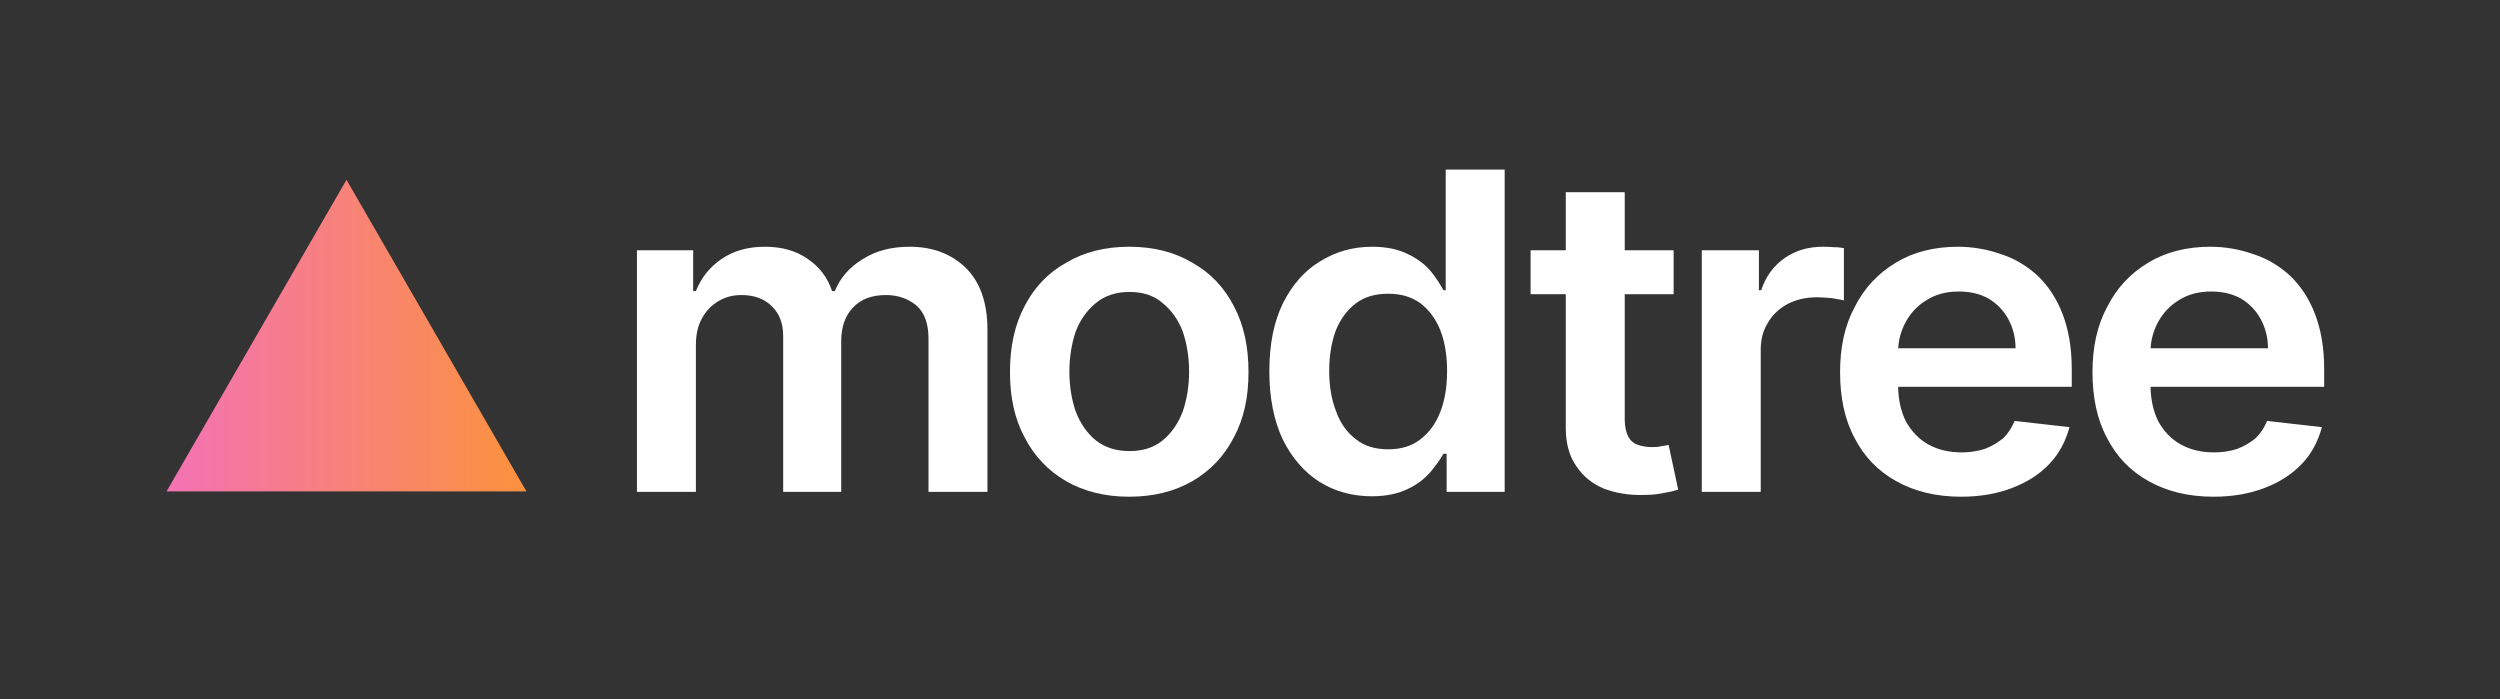 <?xml version="1.0" encoding="UTF-8" standalone="no"?>
<!DOCTYPE svg PUBLIC "-//W3C//DTD SVG 1.1//EN" "http://www.w3.org/Graphics/SVG/1.1/DTD/svg11.dtd">
<svg width="100%" height="100%" viewBox="0 0 361 101" version="1.1" xmlns="http://www.w3.org/2000/svg" xmlns:xlink="http://www.w3.org/1999/xlink" xml:space="preserve" xmlns:serif="http://www.serif.com/" style="fill-rule:evenodd;clip-rule:evenodd;stroke-linejoin:round;stroke-miterlimit:2;">
    <rect x="0" y="0" width="361" height="101" fill="#333333" stroke="none"/>
    <g transform="matrix(1,0,0,1,-330,-109)">
        <g id="banner:-dark-bg" serif:id="banner: dark bg" transform="matrix(4.406,0,0,1.224,-189.934,75.359)">
            <rect x="118.008" y="28.267" width="81.707" height="81.707" style="fill:white;fill-opacity:0;"/>
            <g transform="matrix(0.227,0,0,0.817,93.032,28.267)">
                <path d="M160.042,25.003L134.063,70L186.02,70L160.042,25.003Z" style="fill:url(#_Linear1);"/>
            </g>
            <g transform="matrix(0.234,0,0,0.817,32.968,58.822)">
                <g transform="matrix(64,0,0,64,448.396,32.665)">
                    <path d="M0.066,-0L0.066,-0.545L0.189,-0.545L0.189,-0.453L0.195,-0.453C0.207,-0.484 0.226,-0.508 0.252,-0.526C0.278,-0.544 0.309,-0.553 0.346,-0.553C0.383,-0.553 0.414,-0.544 0.439,-0.526C0.465,-0.508 0.483,-0.484 0.493,-0.453L0.499,-0.453C0.511,-0.483 0.531,-0.507 0.56,-0.525C0.589,-0.544 0.623,-0.553 0.663,-0.553C0.713,-0.553 0.754,-0.537 0.786,-0.505C0.817,-0.473 0.833,-0.427 0.833,-0.366L0.833,-0L0.704,-0L0.704,-0.346C0.704,-0.38 0.695,-0.405 0.677,-0.421C0.659,-0.436 0.637,-0.444 0.611,-0.444C0.58,-0.444 0.556,-0.435 0.538,-0.415C0.521,-0.396 0.513,-0.371 0.513,-0.34L0.513,-0L0.386,-0L0.386,-0.351C0.386,-0.38 0.378,-0.402 0.361,-0.419C0.344,-0.436 0.322,-0.444 0.295,-0.444C0.276,-0.444 0.26,-0.44 0.244,-0.43C0.229,-0.421 0.217,-0.408 0.208,-0.391C0.199,-0.374 0.195,-0.354 0.195,-0.332L0.195,-0L0.066,-0Z" style="fill:white;fill-rule:nonzero;"/>
                </g>
                <g transform="matrix(64,0,0,64,502.112,32.665)">
                    <path d="M0.304,0.011C0.251,0.011 0.205,-0.001 0.166,-0.024C0.126,-0.048 0.096,-0.081 0.075,-0.123C0.053,-0.165 0.043,-0.214 0.043,-0.27C0.043,-0.327 0.053,-0.376 0.075,-0.419C0.096,-0.461 0.126,-0.494 0.166,-0.517C0.205,-0.541 0.251,-0.553 0.304,-0.553C0.357,-0.553 0.403,-0.541 0.442,-0.517C0.482,-0.494 0.512,-0.461 0.533,-0.419C0.555,-0.376 0.565,-0.327 0.565,-0.27C0.565,-0.214 0.555,-0.165 0.533,-0.123C0.512,-0.081 0.482,-0.048 0.442,-0.024C0.403,-0.001 0.357,0.011 0.304,0.011ZM0.305,-0.092C0.334,-0.092 0.358,-0.1 0.377,-0.116C0.396,-0.132 0.411,-0.154 0.421,-0.181C0.43,-0.208 0.435,-0.238 0.435,-0.271C0.435,-0.304 0.43,-0.335 0.421,-0.362C0.411,-0.389 0.396,-0.41 0.377,-0.426C0.358,-0.443 0.334,-0.451 0.305,-0.451C0.275,-0.451 0.251,-0.443 0.231,-0.426C0.212,-0.41 0.197,-0.389 0.187,-0.362C0.178,-0.335 0.173,-0.304 0.173,-0.271C0.173,-0.238 0.178,-0.208 0.187,-0.181C0.197,-0.154 0.212,-0.132 0.231,-0.116C0.251,-0.1 0.275,-0.092 0.305,-0.092Z" style="fill:white;fill-rule:nonzero;"/>
                </g>
                <g transform="matrix(64,0,0,64,538.374,32.665)">
                    <path d="M0.268,0.01C0.226,0.01 0.187,-0.001 0.153,-0.023C0.12,-0.045 0.093,-0.077 0.073,-0.119C0.054,-0.161 0.044,-0.212 0.044,-0.272C0.044,-0.333 0.054,-0.384 0.074,-0.426C0.094,-0.467 0.121,-0.499 0.155,-0.52C0.189,-0.542 0.227,-0.553 0.269,-0.553C0.301,-0.553 0.327,-0.547 0.348,-0.536C0.368,-0.526 0.385,-0.513 0.397,-0.498C0.409,-0.483 0.418,-0.468 0.425,-0.455L0.43,-0.455L0.43,-0.727L0.559,-0.727L0.559,-0L0.432,-0L0.432,-0.086L0.425,-0.086C0.418,-0.073 0.408,-0.059 0.396,-0.044C0.383,-0.029 0.367,-0.016 0.346,-0.006C0.326,0.004 0.3,0.01 0.268,0.01ZM0.304,-0.096C0.332,-0.096 0.355,-0.103 0.374,-0.118C0.393,-0.133 0.408,-0.153 0.418,-0.18C0.428,-0.206 0.433,-0.237 0.433,-0.273C0.433,-0.308 0.428,-0.339 0.418,-0.365C0.408,-0.391 0.393,-0.411 0.374,-0.426C0.355,-0.44 0.332,-0.447 0.304,-0.447C0.276,-0.447 0.252,-0.44 0.233,-0.425C0.214,-0.41 0.199,-0.389 0.189,-0.363C0.18,-0.337 0.175,-0.307 0.175,-0.273C0.175,-0.239 0.18,-0.208 0.19,-0.182C0.199,-0.155 0.214,-0.134 0.233,-0.119C0.252,-0.103 0.276,-0.096 0.304,-0.096Z" style="fill:white;fill-rule:nonzero;"/>
                </g>
                <g transform="matrix(64,0,0,64,576.182,32.665)">
                    <path d="M0.338,-0.545L0.338,-0.446L0.025,-0.446L0.025,-0.545L0.338,-0.545ZM0.102,-0.676L0.231,-0.676L0.231,-0.164C0.231,-0.147 0.234,-0.134 0.239,-0.124C0.244,-0.115 0.251,-0.109 0.26,-0.106C0.269,-0.103 0.278,-0.101 0.289,-0.101C0.297,-0.101 0.304,-0.101 0.311,-0.103C0.318,-0.104 0.323,-0.105 0.327,-0.106L0.348,-0.005C0.341,-0.003 0.332,-0 0.319,0.002C0.306,0.005 0.291,0.007 0.273,0.007C0.241,0.008 0.212,0.003 0.186,-0.007C0.16,-0.018 0.14,-0.035 0.125,-0.058C0.11,-0.08 0.102,-0.109 0.102,-0.143L0.102,-0.676Z" style="fill:white;fill-rule:nonzero;"/>
                </g>
                <g transform="matrix(64,0,0,64,597.534,32.665)">
                    <path d="M0.066,-0L0.066,-0.545L0.191,-0.545L0.191,-0.455L0.196,-0.455C0.206,-0.486 0.223,-0.51 0.248,-0.528C0.272,-0.545 0.3,-0.553 0.331,-0.553C0.338,-0.553 0.346,-0.553 0.355,-0.552C0.364,-0.552 0.371,-0.551 0.377,-0.55L0.377,-0.432C0.372,-0.433 0.363,-0.435 0.351,-0.437C0.34,-0.438 0.328,-0.439 0.318,-0.439C0.294,-0.439 0.273,-0.434 0.254,-0.424C0.236,-0.414 0.221,-0.4 0.211,-0.382C0.2,-0.364 0.195,-0.344 0.195,-0.321L0.195,-0L0.066,-0Z" style="fill:white;fill-rule:nonzero;"/>
                </g>
                <g transform="matrix(64,0,0,64,618.375,32.665)">
                    <path d="M0.308,0.011C0.253,0.011 0.206,-0.001 0.166,-0.024C0.126,-0.047 0.096,-0.079 0.075,-0.121C0.053,-0.163 0.043,-0.213 0.043,-0.27C0.043,-0.326 0.053,-0.375 0.075,-0.417C0.096,-0.46 0.126,-0.493 0.165,-0.517C0.203,-0.541 0.249,-0.553 0.301,-0.553C0.334,-0.553 0.366,-0.547 0.396,-0.536C0.426,-0.526 0.453,-0.509 0.476,-0.487C0.499,-0.464 0.517,-0.436 0.53,-0.401C0.543,-0.366 0.55,-0.325 0.55,-0.277L0.55,-0.237L0.103,-0.237L0.103,-0.324L0.427,-0.324C0.427,-0.349 0.421,-0.371 0.411,-0.39C0.401,-0.409 0.386,-0.425 0.368,-0.436C0.349,-0.447 0.327,-0.452 0.303,-0.452C0.276,-0.452 0.253,-0.446 0.233,-0.433C0.213,-0.421 0.198,-0.404 0.187,-0.384C0.176,-0.363 0.17,-0.341 0.17,-0.316L0.17,-0.241C0.17,-0.209 0.176,-0.182 0.187,-0.159C0.199,-0.137 0.215,-0.119 0.236,-0.107C0.257,-0.095 0.281,-0.089 0.309,-0.089C0.328,-0.089 0.345,-0.092 0.36,-0.097C0.375,-0.103 0.388,-0.111 0.4,-0.121C0.411,-0.132 0.419,-0.145 0.425,-0.16L0.545,-0.146C0.537,-0.115 0.523,-0.087 0.502,-0.064C0.48,-0.04 0.453,-0.022 0.42,-0.009C0.388,0.004 0.35,0.011 0.308,0.011Z" style="fill:white;fill-rule:nonzero;"/>
                </g>
                <g transform="matrix(64,0,0,64,653.728,32.665)">
                    <path d="M0.308,0.011C0.253,0.011 0.206,-0.001 0.166,-0.024C0.126,-0.047 0.096,-0.079 0.075,-0.121C0.053,-0.163 0.043,-0.213 0.043,-0.27C0.043,-0.326 0.053,-0.375 0.075,-0.417C0.096,-0.46 0.126,-0.493 0.165,-0.517C0.203,-0.541 0.249,-0.553 0.301,-0.553C0.334,-0.553 0.366,-0.547 0.396,-0.536C0.426,-0.526 0.453,-0.509 0.476,-0.487C0.499,-0.464 0.517,-0.436 0.53,-0.401C0.543,-0.366 0.55,-0.325 0.55,-0.277L0.55,-0.237L0.103,-0.237L0.103,-0.324L0.427,-0.324C0.427,-0.349 0.421,-0.371 0.411,-0.39C0.401,-0.409 0.386,-0.425 0.368,-0.436C0.349,-0.447 0.327,-0.452 0.303,-0.452C0.276,-0.452 0.253,-0.446 0.233,-0.433C0.213,-0.421 0.198,-0.404 0.187,-0.384C0.176,-0.363 0.17,-0.341 0.17,-0.316L0.17,-0.241C0.17,-0.209 0.176,-0.182 0.187,-0.159C0.199,-0.137 0.215,-0.119 0.236,-0.107C0.257,-0.095 0.281,-0.089 0.309,-0.089C0.328,-0.089 0.345,-0.092 0.36,-0.097C0.375,-0.103 0.388,-0.111 0.4,-0.121C0.411,-0.132 0.419,-0.145 0.425,-0.16L0.545,-0.146C0.537,-0.115 0.523,-0.087 0.502,-0.064C0.48,-0.04 0.453,-0.022 0.42,-0.009C0.388,0.004 0.35,0.011 0.308,0.011Z" style="fill:white;fill-rule:nonzero;"/>
                </g>
            </g>
        </g>
    </g>
    <defs>
        <linearGradient id="_Linear1" x1="0" y1="0" x2="1" y2="0" gradientUnits="userSpaceOnUse" gradientTransform="matrix(51.958,0,0,44.997,134.063,47.502)"><stop offset="0" style="stop-color:rgb(244,114,181);stop-opacity:1"/><stop offset="1" style="stop-color:rgb(251,146,60);stop-opacity:1"/></linearGradient>
    </defs>
</svg>
